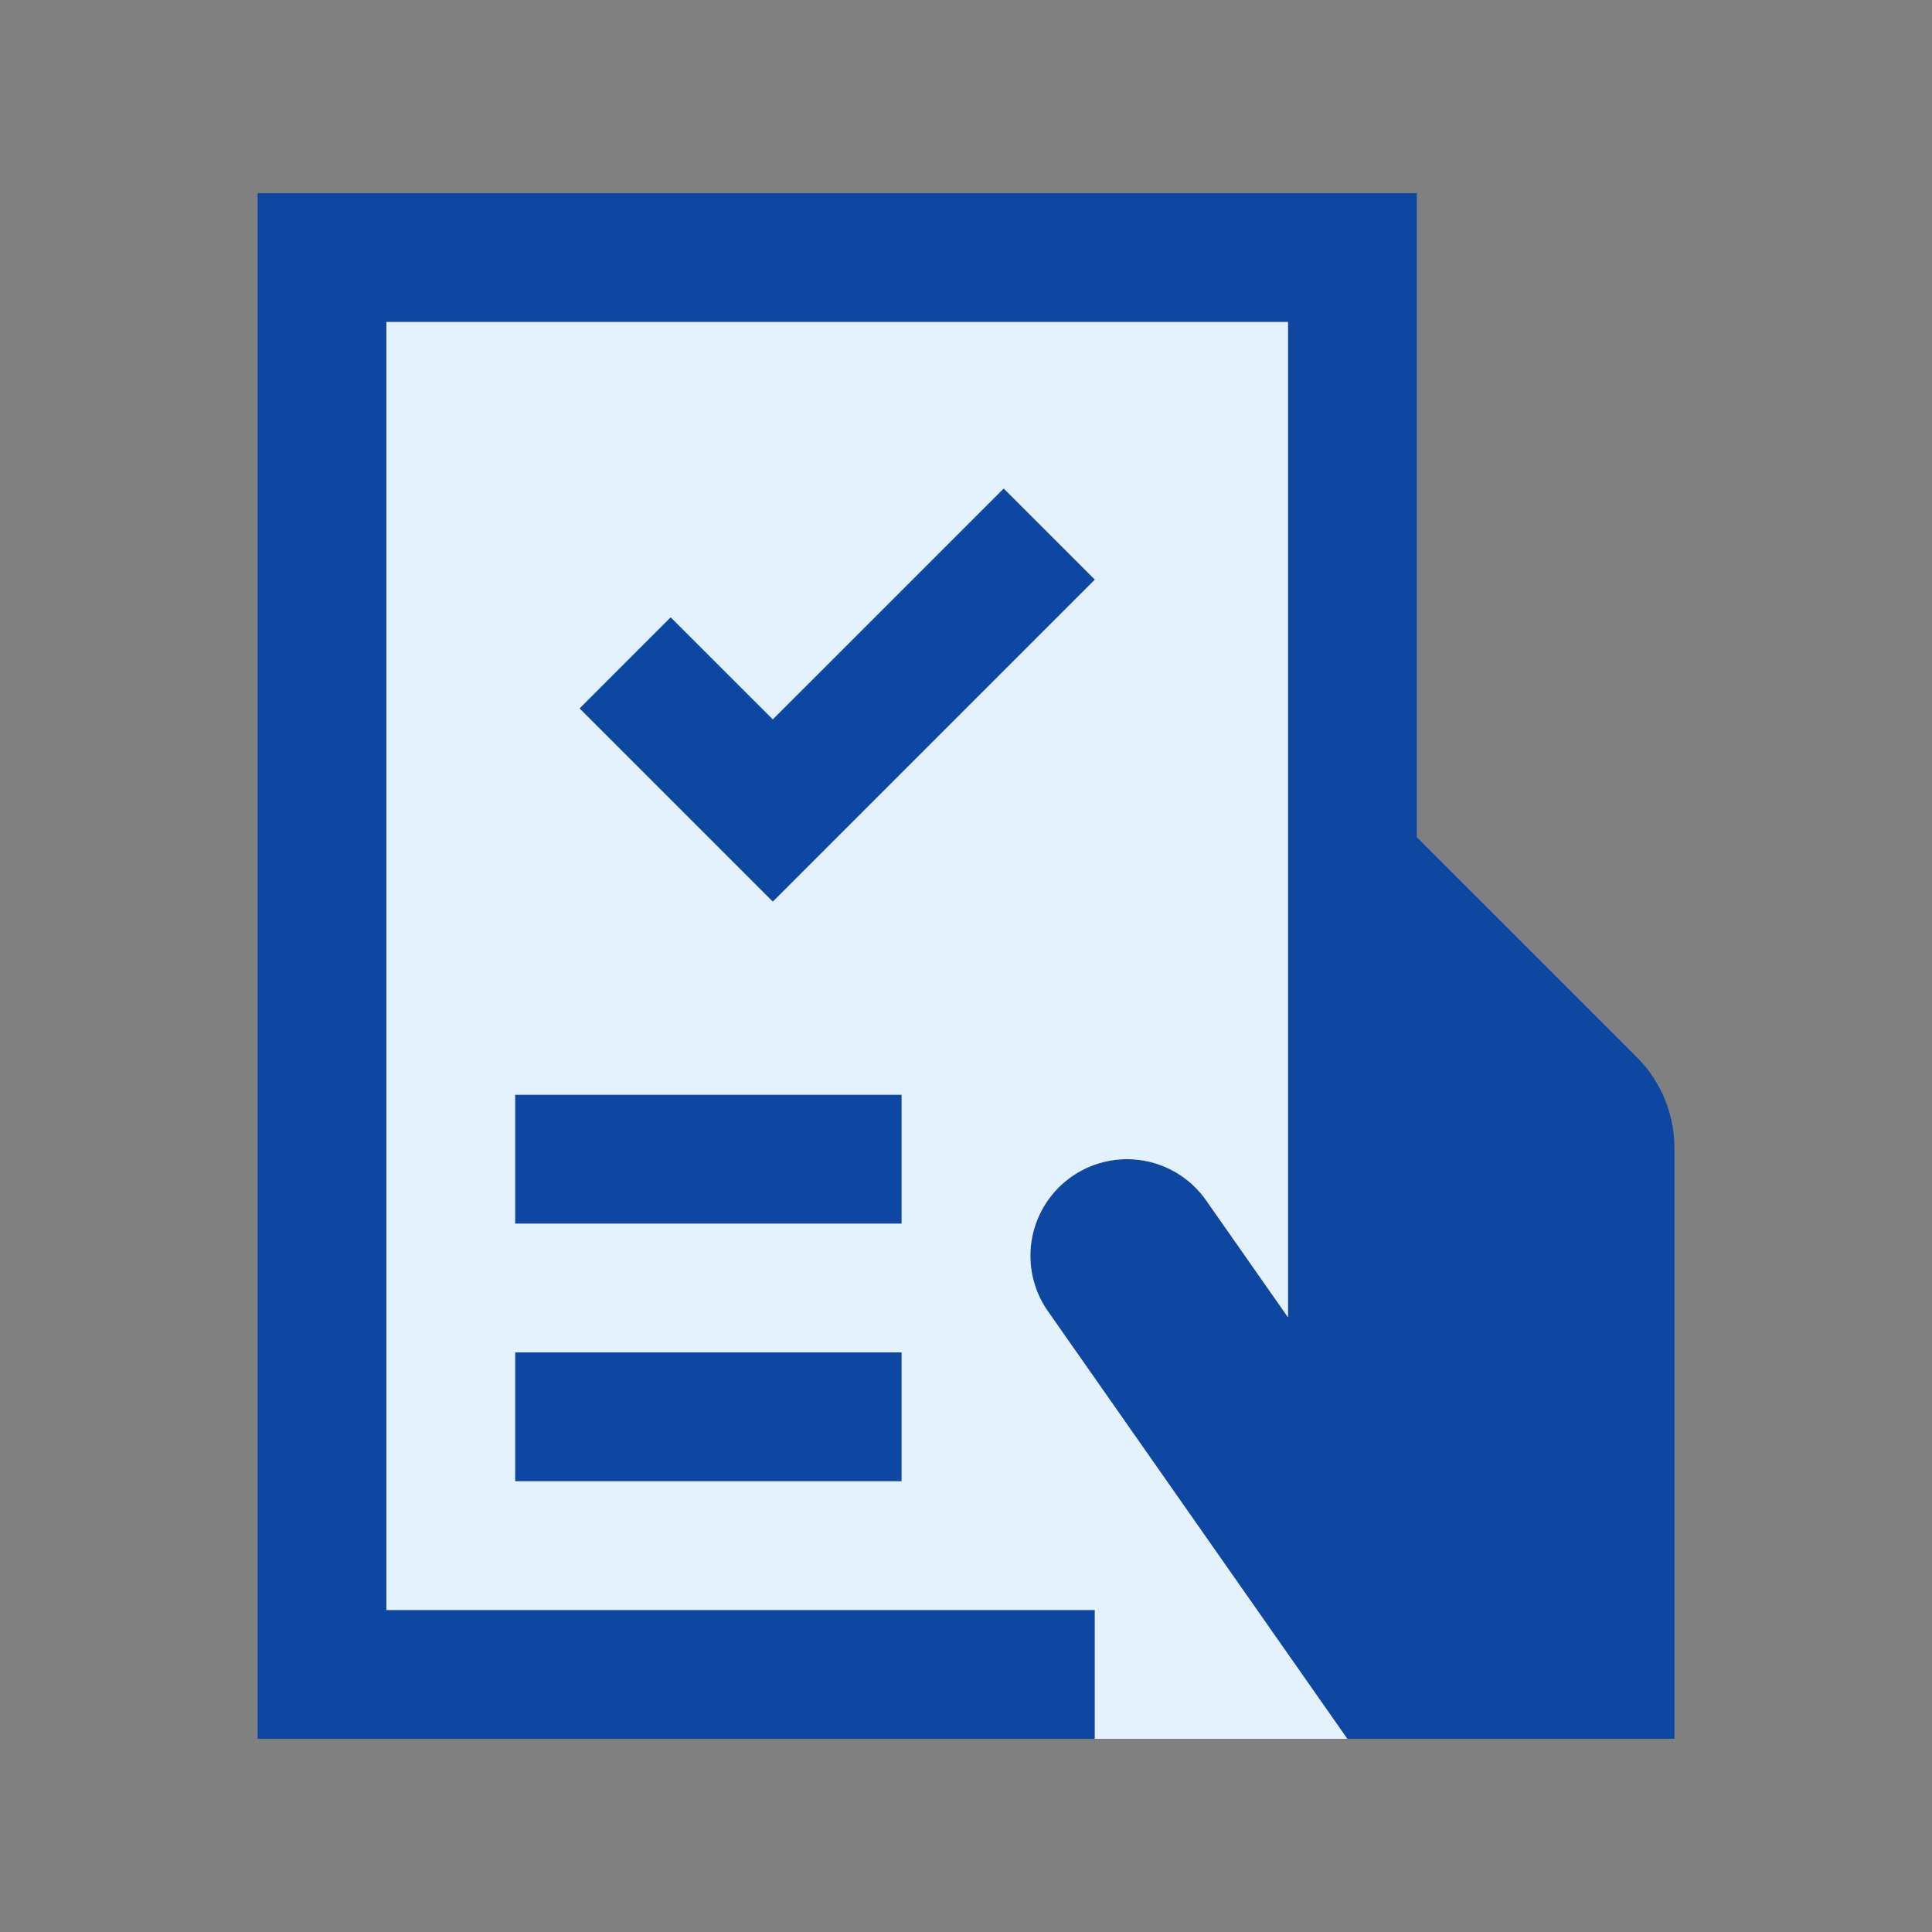 <svg xmlns="http://www.w3.org/2000/svg" width="100" height="100"><rect width="100%" height="100%" fill="#808080" stroke="none"/><path fill="#0d47a1" d="M69.736 90 54.238 67.868a5 5 0 1 1 8.192-5.736l4.237 6.052V16.667H20v66.666h36.667V90H13.333V10h60v33.333l11.381 11.38a6.65 6.65 0 0 1 1.953 4.714V90z"/><path fill="#e3f2fd" d="M56.667 90v-6.667H20V16.667h46.667v51.517l-4.237-6.052a5 5 0 1 0-8.192 5.736L69.736 90z"/><path fill="#0d47a1" d="M26.666 56.667h20v6.666h-20zm0 13.333h20v6.667h-20zm25.287-44.713L40 37.237l-5.287-5.284L30 36.667l10 10L56.667 30z"/></svg>